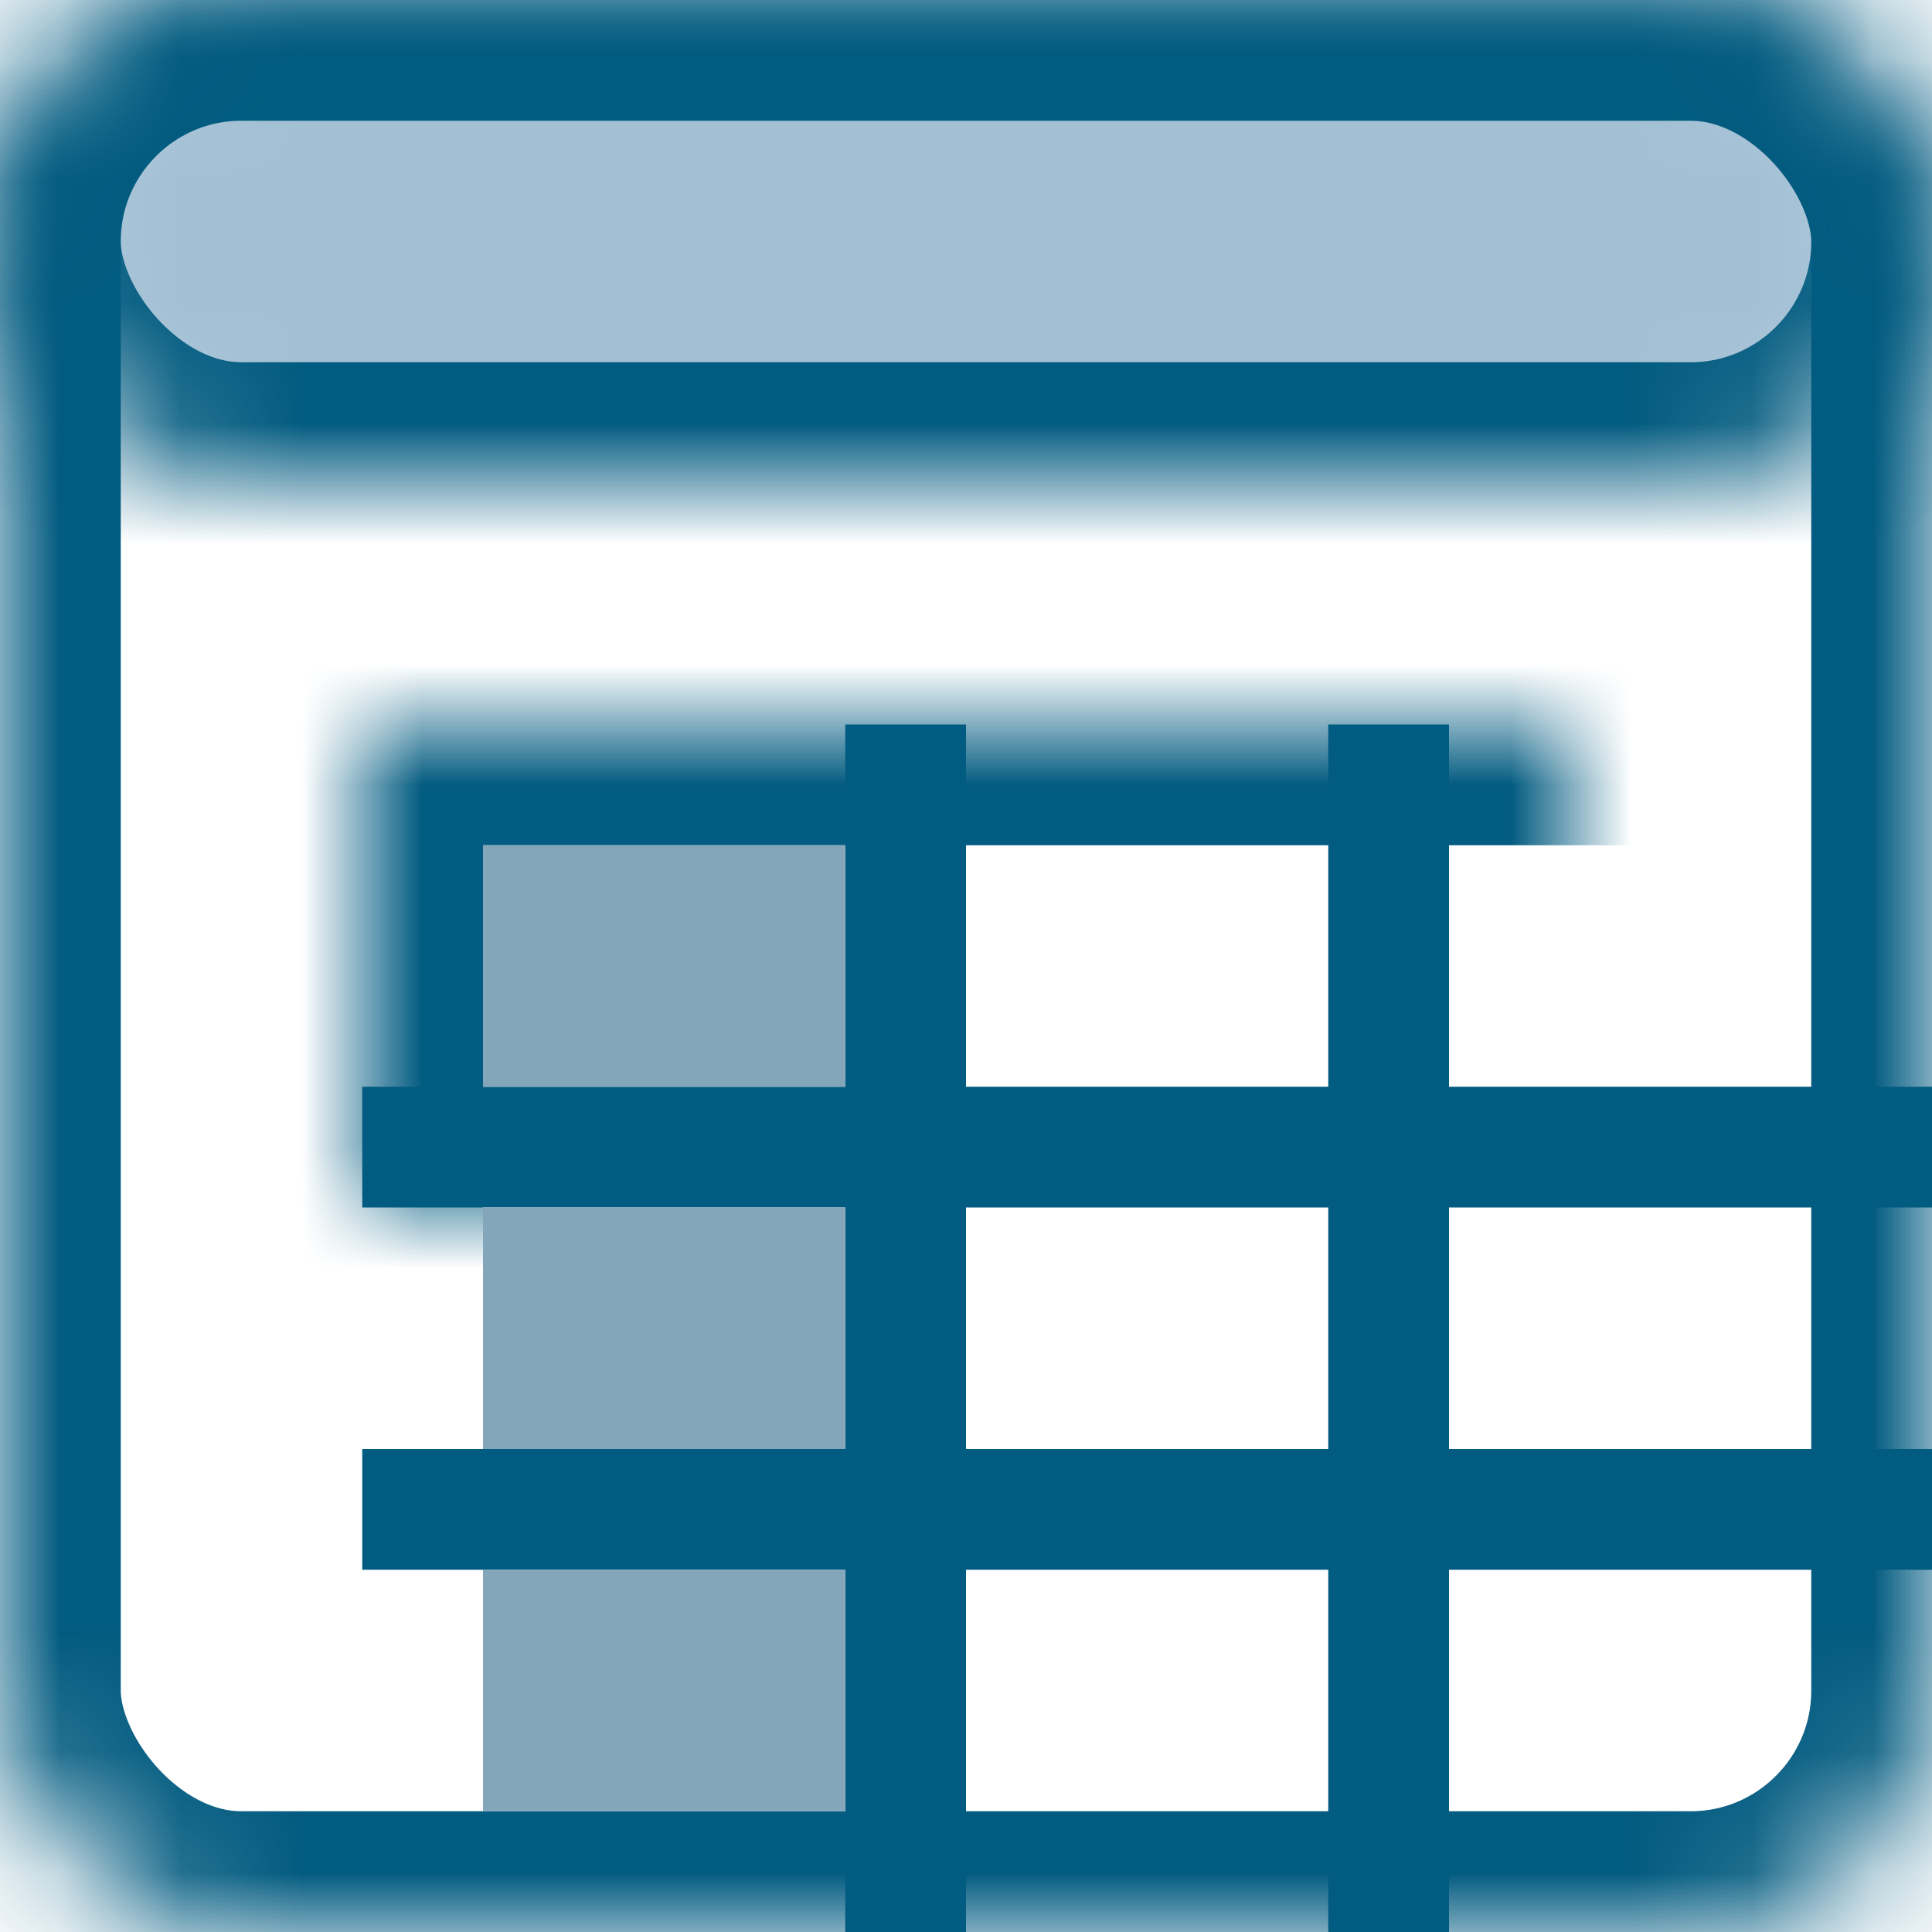 <?xml version="1.0" encoding="UTF-8" standalone="no"?>
<svg width="16px" height="16px" viewBox="0 0 16 16" version="1.1" xmlns="http://www.w3.org/2000/svg" xmlns:xlink="http://www.w3.org/1999/xlink">
    <!-- Generator: Sketch 41 (35326) - http://www.bohemiancoding.com/sketch -->
    <title>Left Axis Item</title>
    <desc>Created with Sketch.</desc>
    <defs>
        <rect id="path-1" x="0" y="0" width="16" height="16" rx="2"></rect>
        <mask id="mask-2" maskContentUnits="userSpaceOnUse" maskUnits="objectBoundingBox" x="0" y="0" width="16" height="16" fill="white">
            <use xlink:href="#path-1"></use>
        </mask>
        <rect id="path-3" x="0" y="0" width="16" height="4" rx="2"></rect>
        <mask id="mask-4" maskContentUnits="userSpaceOnUse" maskUnits="objectBoundingBox" x="0" y="0" width="16" height="4" fill="white">
            <use xlink:href="#path-3"></use>
        </mask>
        <rect id="path-5" x="3" y="6" width="13" height="10"></rect>
        <mask id="mask-6" maskContentUnits="userSpaceOnUse" maskUnits="objectBoundingBox" x="0" y="0" width="13" height="10" fill="white">
            <use xlink:href="#path-5"></use>
        </mask>
    </defs>
    <g id="Page-1" stroke="none" stroke-width="1" fill="none" fill-rule="evenodd">
        <g id="Left-Axis-Item">
            <use id="Rectangle" stroke="#025B80" mask="url(#mask-2)" stroke-width="2" xlink:href="#path-1"></use>
            <use id="Rectangle" stroke="#025B80" mask="url(#mask-4)" stroke-width="2" fill="#A2BFD4" xlink:href="#path-3"></use>
            <use id="Rectangle-2" stroke="#025B80" mask="url(#mask-6)" stroke-width="2" xlink:href="#path-5"></use>
            <polygon id="Line" fill="#025B80" points="7 6 7 16 8 16 8 6"></polygon>
            <polygon id="Line" fill="#025B80" points="3 10 16 10 16 9 3 9"></polygon>
            <polygon id="Line" fill="#025B80" points="3 13 16 13 16 12 3 12"></polygon>
            <polygon id="Line" fill="#025B80" points="11 6 11 16 12 16 12 6"></polygon>
            <rect id="Rectangle" fill="#83A6BA" x="4" y="7" width="3" height="2"></rect>
            <rect id="Rectangle-Copy-2" fill="#83A6BA" x="4" y="10" width="3" height="2"></rect>
            <rect id="Rectangle-Copy-3" fill="#83A6BA" x="4" y="13" width="3" height="2"></rect>
        </g>
    </g>
</svg>